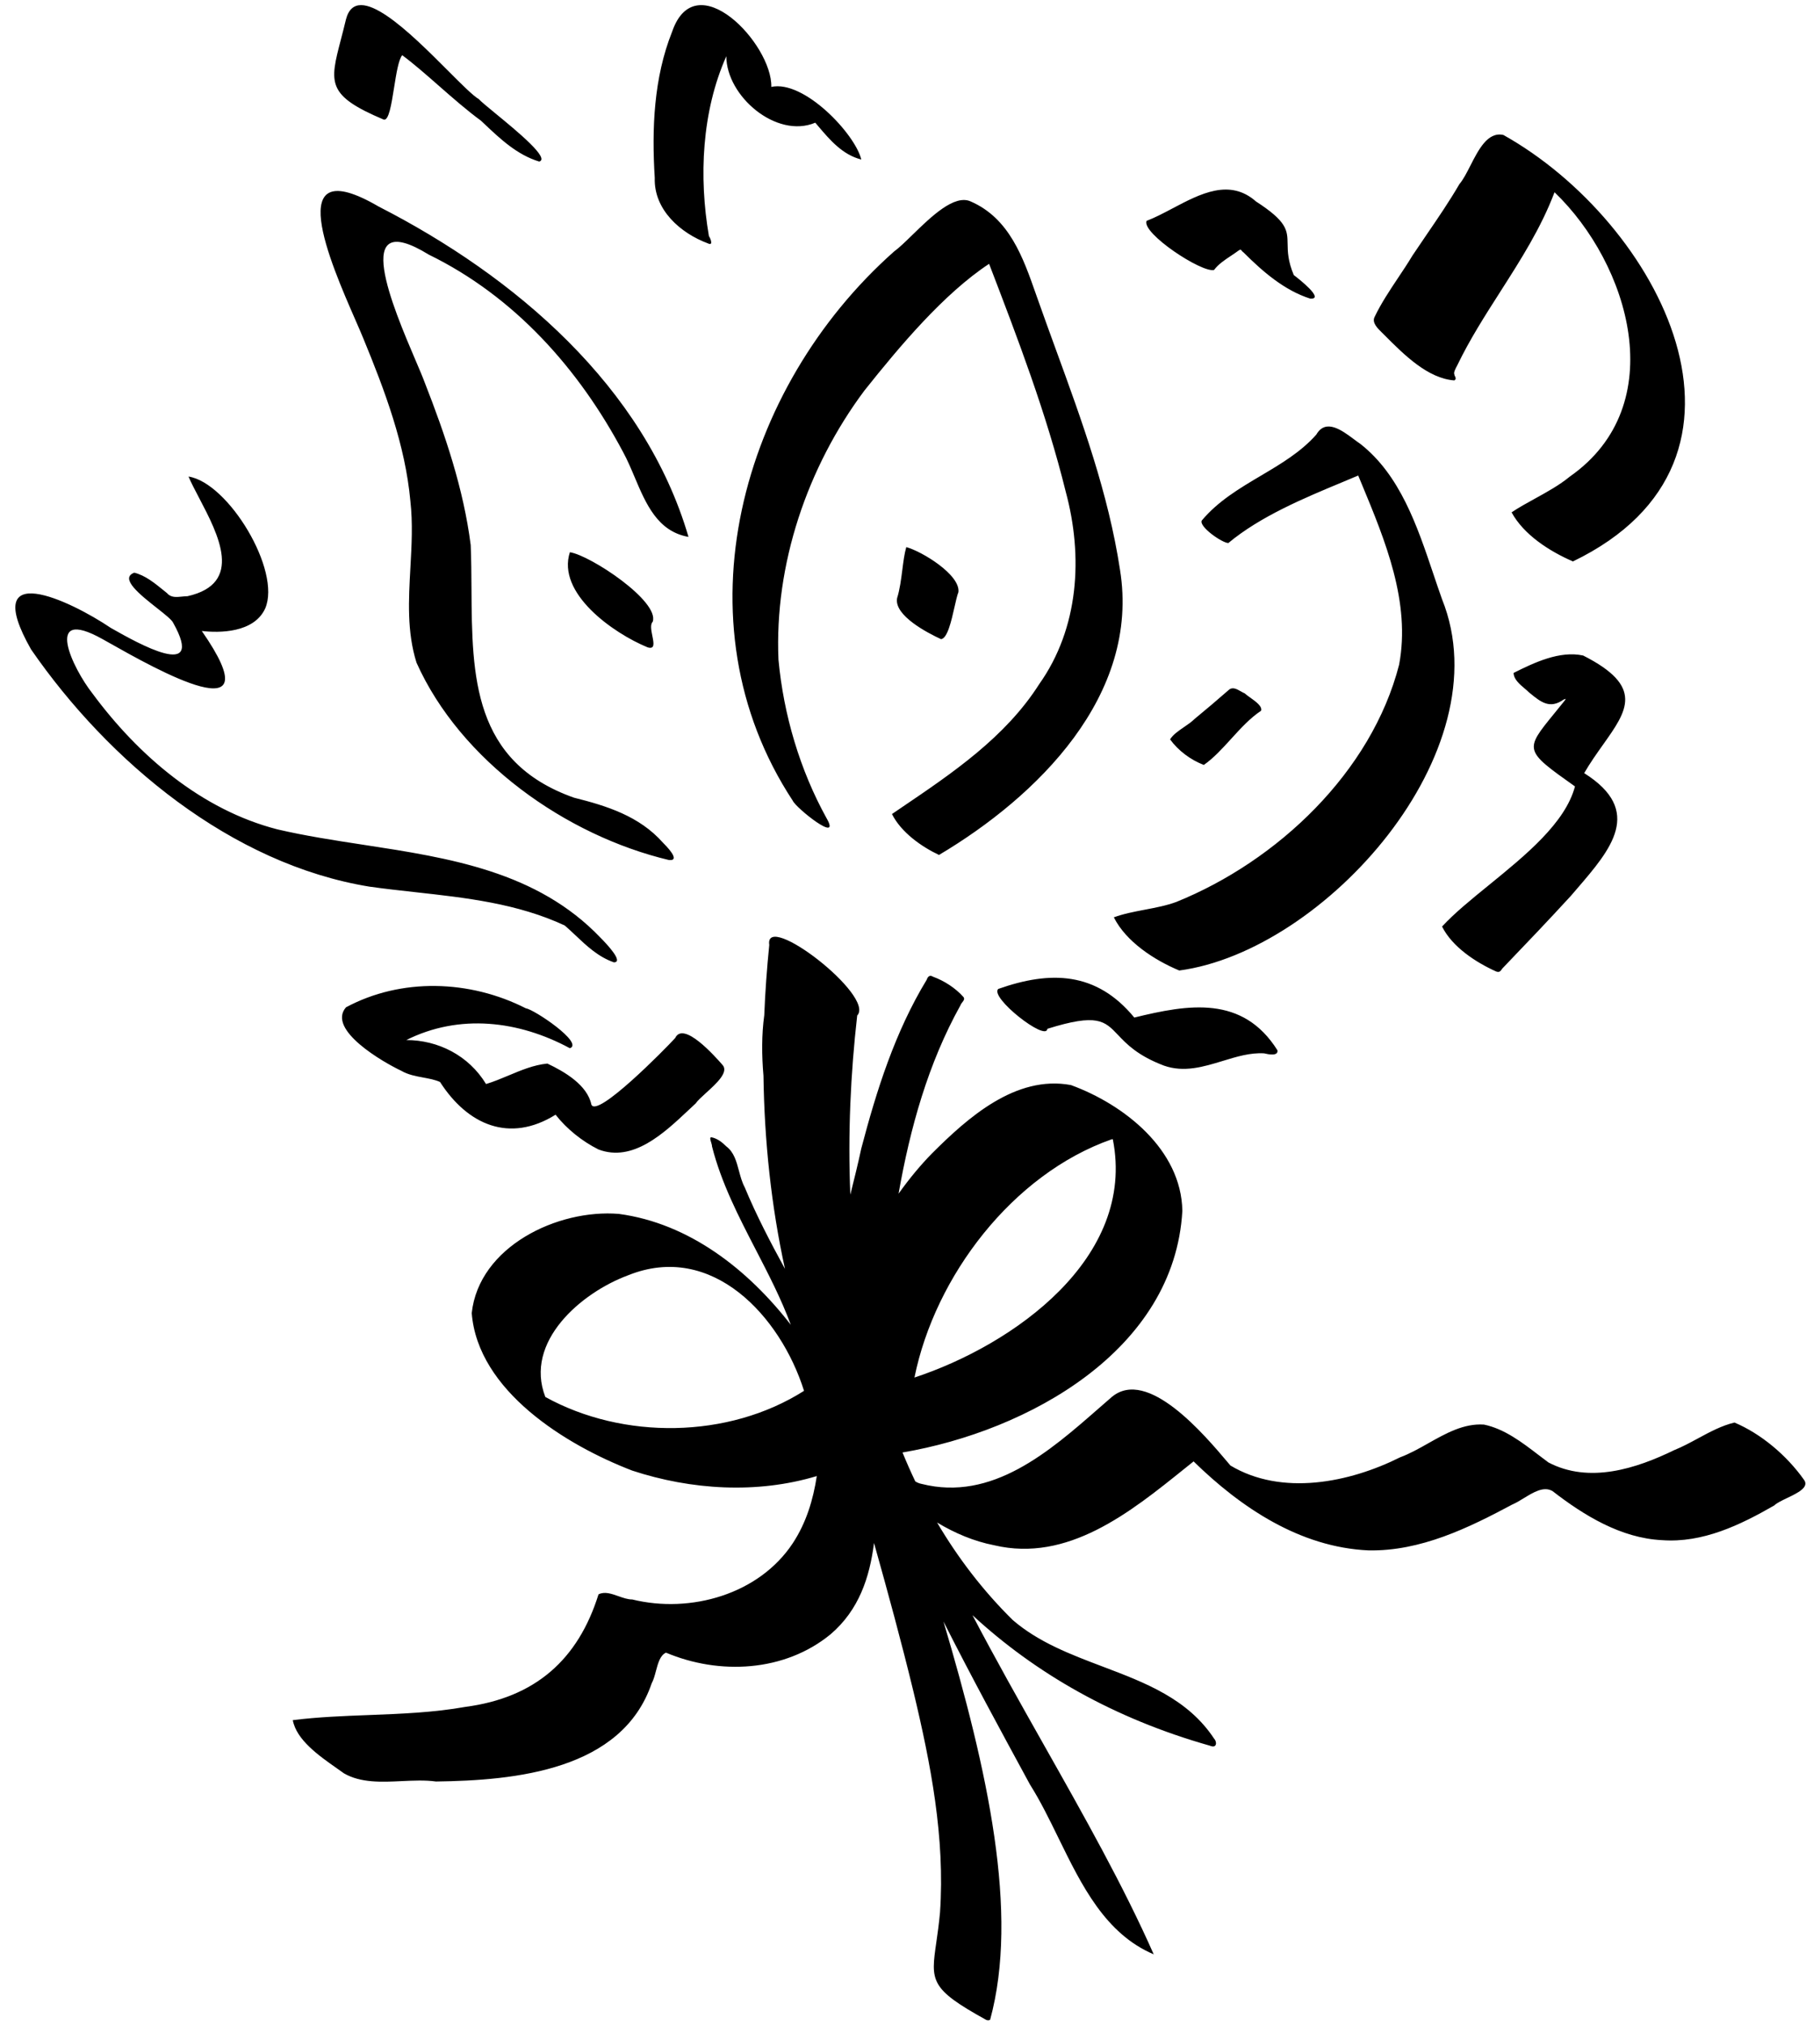 <svg width="89" height="99" viewBox="0 0 89 99" fill="none" xmlns="http://www.w3.org/2000/svg">
<path fill-rule="evenodd" clip-rule="evenodd" d="M26.368 7.899C25.287 7.57 24.471 6.799 23.671 6.043L23.518 5.899C22.838 5.402 22.131 4.783 21.447 4.183C20.823 3.635 20.217 3.104 19.668 2.699C19.486 2.925 19.377 3.615 19.27 4.291C19.14 5.107 19.014 5.903 18.768 5.849C15.958 4.663 16.116 4.056 16.671 1.929C16.748 1.634 16.832 1.309 16.918 0.949C17.431 -1.03 20.092 1.637 21.91 3.459C22.573 4.123 23.124 4.675 23.418 4.849C23.512 4.957 23.827 5.215 24.22 5.539C25.281 6.41 26.915 7.753 26.368 7.899ZM34.618 11.899C33.268 11.399 31.968 10.249 32.018 8.699C31.868 6.299 31.968 3.799 32.868 1.549C34.018 -1.801 37.768 2.149 37.718 4.249C39.318 3.899 41.818 6.549 42.118 7.799C41.2 7.569 40.578 6.835 40.017 6.175C39.967 6.115 39.917 6.056 39.868 5.999C37.968 6.799 35.518 4.699 35.518 2.749C34.318 5.449 34.168 8.649 34.668 11.549C34.718 11.599 34.918 12.049 34.618 11.899ZM20.368 32.399C22.518 37.199 27.668 40.849 32.718 42.049C33.318 42.099 32.568 41.349 32.418 41.199L32.418 41.199C31.268 39.899 29.668 39.399 28.068 38.999C23.112 37.247 23.084 33.05 23.056 28.808V28.808V28.808V28.808V28.808V28.808V28.808V28.808V28.808V28.807V28.807V28.807V28.807V28.807V28.807C23.052 28.085 23.047 27.362 23.018 26.649C22.668 23.899 21.768 21.249 20.768 18.699C20.678 18.452 20.517 18.075 20.325 17.624L20.325 17.623L20.324 17.623C19.23 15.06 17.1 10.069 20.968 12.449C25.168 14.499 28.318 18.049 30.468 22.099C30.676 22.479 30.854 22.9 31.034 23.326C31.588 24.637 32.158 25.985 33.668 26.249C31.518 18.899 25.168 13.499 18.518 10.099C13.738 7.311 16.166 12.866 17.377 15.636C17.534 15.995 17.67 16.308 17.768 16.549C18.818 19.099 19.818 21.749 20.068 24.499C20.19 25.58 20.13 26.67 20.069 27.754C19.981 29.328 19.894 30.89 20.368 32.399ZM45.918 41.799C45.068 41.399 44.068 40.699 43.618 39.799C43.77 39.695 43.924 39.591 44.077 39.487C46.587 37.788 49.169 36.04 50.818 33.449C52.768 30.699 52.968 27.199 52.118 24.049C51.168 20.199 49.768 16.549 48.368 12.899L48.368 12.899C46.168 14.349 44.018 16.899 42.268 19.099C39.468 22.849 37.868 27.599 38.068 32.249C38.318 34.949 39.118 37.649 40.418 39.999C41.168 41.299 38.918 39.499 38.768 39.149C33.018 30.399 36.218 18.949 43.718 12.299C43.965 12.12 44.277 11.816 44.622 11.48L44.622 11.48C45.532 10.595 46.67 9.486 47.468 9.849C49.359 10.673 50.028 12.58 50.659 14.382L50.718 14.549C51.015 15.392 51.321 16.23 51.626 17.069L51.626 17.069C52.917 20.607 54.202 24.13 54.768 27.849C55.768 33.999 50.718 38.949 45.918 41.799ZM59.168 85.349C54.474 84.019 50.633 81.809 47.555 78.967C48.678 81.111 49.871 83.225 51.047 85.309L51.047 85.309C53.019 88.802 54.944 92.213 56.418 95.549C54.051 94.544 52.893 92.177 51.763 89.867C51.318 88.956 50.877 88.054 50.368 87.249C48.935 84.612 47.495 81.964 46.136 79.274C48.304 86.579 49.841 93.532 48.418 98.749C48.351 98.782 48.285 98.782 48.218 98.749C45.461 97.227 45.515 96.855 45.787 94.961C45.846 94.553 45.915 94.075 45.968 93.499C46.218 89.849 45.518 86.249 44.668 82.699C44.079 80.269 43.42 77.853 42.741 75.439C42.525 77.127 42.002 78.716 40.618 79.899C38.368 81.749 35.168 81.899 32.568 80.799C32.282 80.926 32.178 81.316 32.075 81.699C32.017 81.918 31.959 82.135 31.868 82.299C30.418 86.549 25.218 87.049 21.318 87.099C20.788 87.026 20.219 87.053 19.645 87.08C18.649 87.127 17.643 87.175 16.818 86.699C16.709 86.62 16.592 86.538 16.471 86.453C15.596 85.839 14.494 85.065 14.318 84.099C15.55 83.945 16.793 83.897 18.036 83.85C19.617 83.789 21.2 83.729 22.768 83.449C26.168 82.999 28.268 81.149 29.268 77.949C29.566 77.799 29.901 77.918 30.238 78.037C30.466 78.118 30.696 78.199 30.918 78.199C33.768 78.899 37.118 77.949 38.768 75.449C39.427 74.448 39.764 73.329 39.942 72.166C37.023 73.047 33.801 72.846 30.918 71.899C27.668 70.649 23.368 67.999 23.068 64.199C23.418 60.949 27.268 59.099 30.268 59.349C33.705 59.812 36.575 62.066 38.672 64.772C38.202 63.503 37.581 62.302 36.96 61.102L36.96 61.102C36.116 59.469 35.273 57.84 34.818 56.049C34.818 55.991 34.795 55.918 34.774 55.847C34.739 55.735 34.707 55.63 34.768 55.599C35.068 55.649 35.318 55.849 35.518 56.049C35.892 56.329 36.013 56.784 36.136 57.244C36.211 57.523 36.286 57.804 36.418 58.049C36.985 59.416 37.673 60.731 38.386 62.036C37.718 58.985 37.379 55.804 37.334 52.589C37.249 51.594 37.241 50.603 37.373 49.635C37.419 48.489 37.502 47.342 37.618 46.199C37.368 44.499 42.818 48.699 41.918 49.649C41.597 52.477 41.456 55.442 41.582 58.409C41.771 57.651 41.958 56.897 42.118 56.149C42.868 53.299 43.768 50.449 45.318 47.899C45.368 47.749 45.468 47.649 45.618 47.749C46.168 47.949 46.718 48.299 47.118 48.749C47.182 48.845 47.123 48.921 47.059 49.002C47.023 49.048 46.986 49.095 46.968 49.149C45.386 51.991 44.508 55.142 43.941 58.36C44.469 57.619 45.024 56.953 45.568 56.399C47.318 54.649 49.668 52.549 52.368 53.049C54.968 53.999 57.768 56.199 57.818 59.199C57.437 66.008 50.298 69.961 44.134 71.013C44.329 71.49 44.537 71.961 44.758 72.425C44.849 72.484 44.952 72.527 45.068 72.549C48.514 73.422 51.327 70.959 53.739 68.847L53.74 68.846C53.952 68.66 54.162 68.477 54.368 68.299C56.114 66.844 58.893 70.138 60.063 71.525L60.168 71.649C62.668 73.149 65.968 72.499 68.468 71.249C68.933 71.077 69.386 70.822 69.841 70.565C70.708 70.077 71.584 69.583 72.568 69.649C73.567 69.857 74.427 70.515 75.235 71.134C75.398 71.259 75.559 71.382 75.718 71.499C77.718 72.549 80.018 71.799 81.868 70.899C82.267 70.739 82.651 70.531 83.034 70.324L83.035 70.324L83.035 70.323L83.035 70.323L83.035 70.323L83.035 70.323L83.035 70.323L83.035 70.323L83.035 70.323L83.035 70.323L83.035 70.323L83.035 70.323L83.036 70.323L83.036 70.323L83.036 70.323L83.036 70.323L83.036 70.323L83.036 70.323L83.036 70.323C83.612 70.011 84.188 69.699 84.818 69.549C86.118 70.099 87.368 71.149 88.218 72.349C88.485 72.716 87.904 72.995 87.384 73.243C87.127 73.367 86.884 73.483 86.768 73.599C85.118 74.549 83.268 75.449 81.268 75.299C79.268 75.199 77.468 74.099 75.918 72.899C75.491 72.65 74.988 72.958 74.517 73.246C74.326 73.363 74.141 73.477 73.968 73.549C71.818 74.699 69.468 75.849 66.918 75.799C63.568 75.649 60.668 73.699 58.368 71.449C58.22 71.567 58.071 71.687 57.92 71.808L57.92 71.808L57.92 71.808C55.272 73.939 52.214 76.4 48.618 75.549C47.618 75.354 46.688 74.956 45.825 74.437C46.838 76.157 48.059 77.759 49.518 79.199C50.782 80.292 52.359 80.888 53.925 81.481C56.013 82.272 58.082 83.056 59.368 84.999C59.518 85.149 59.518 85.499 59.168 85.349ZM44.718 67.349C45.718 62.399 49.518 57.399 54.368 55.699H54.418C55.568 61.499 49.568 65.749 44.718 67.349ZM26.668 68.299C25.618 65.599 28.418 63.199 30.718 62.349C34.818 60.699 38.168 64.349 39.318 67.999C35.618 70.349 30.468 70.399 26.668 68.299ZM57.668 47.449C56.468 46.949 55.068 46.049 54.468 44.849C54.943 44.674 55.468 44.574 55.993 44.474L55.993 44.474L55.993 44.474C56.518 44.374 57.043 44.274 57.518 44.099C62.468 42.099 67.068 37.749 68.418 32.499C68.991 29.444 67.741 26.435 66.583 23.645L66.582 23.644C66.527 23.512 66.472 23.38 66.418 23.249C66.157 23.359 65.888 23.472 65.612 23.587C63.767 24.355 61.634 25.244 60.068 26.549C59.768 26.549 58.618 25.749 58.768 25.449C59.565 24.497 60.613 23.877 61.654 23.26C62.638 22.678 63.615 22.099 64.368 21.249C64.831 20.448 65.614 21.032 66.208 21.475L66.208 21.475C66.319 21.558 66.424 21.636 66.518 21.699C68.461 23.219 69.298 25.703 70.084 28.035C70.228 28.464 70.371 28.887 70.518 29.299C73.518 36.749 64.768 46.499 57.668 47.449ZM43.868 29.249C43.718 30.099 45.368 30.949 46.018 31.249C46.329 31.214 46.521 30.366 46.676 29.681L46.676 29.681L46.676 29.681C46.745 29.376 46.806 29.103 46.868 28.949C46.968 28.099 45.068 26.949 44.318 26.749C44.225 27.073 44.175 27.463 44.124 27.866C44.064 28.333 44.002 28.82 43.868 29.249ZM31.668 31.649C29.968 30.949 27.218 28.999 27.868 26.999C28.868 27.149 32.268 29.399 31.918 30.399C31.788 30.529 31.846 30.82 31.901 31.091C31.971 31.443 32.035 31.762 31.668 31.649ZM28.144 45.731C28.698 46.255 29.256 46.782 30.018 47.049C30.518 47.049 29.668 46.149 29.368 45.849C26.272 42.604 21.98 41.947 17.778 41.303C16.347 41.084 14.927 40.866 13.568 40.549C9.868 39.599 6.768 36.949 4.518 33.899C3.568 32.699 2.068 29.599 5.018 31.249C5.109 31.3 5.209 31.357 5.317 31.417C7.63 32.723 13.451 36.009 9.868 30.849C10.718 30.949 12.418 30.949 12.968 29.749C13.768 27.899 11.168 23.599 9.218 23.299C9.349 23.605 9.535 23.959 9.735 24.341C10.679 26.14 11.932 28.53 9.168 29.149C9.08 29.149 8.99 29.158 8.899 29.168C8.627 29.196 8.355 29.224 8.168 28.999C8.11 28.952 8.052 28.905 7.994 28.858C7.551 28.498 7.098 28.131 6.568 27.999C5.825 28.269 6.862 29.087 7.675 29.728C8.065 30.036 8.403 30.303 8.468 30.449C10.085 33.34 6.707 31.428 5.489 30.739L5.418 30.699C3.418 29.349 -1.032 27.249 1.518 31.749C5.318 37.249 11.318 42.249 18.068 43.349C18.806 43.453 19.553 43.535 20.301 43.618C22.795 43.894 25.31 44.172 27.618 45.249C27.797 45.404 27.97 45.567 28.144 45.731ZM60.818 12.349C61.768 13.299 62.818 14.199 64.068 14.599C64.818 14.649 63.468 13.599 63.268 13.449C62.978 12.76 62.971 12.301 62.965 11.922C62.954 11.256 62.947 10.837 61.418 9.849C60.131 8.714 58.702 9.469 57.345 10.185C56.91 10.415 56.481 10.641 56.068 10.799C55.818 11.399 58.768 13.349 59.368 13.199C59.581 12.915 59.893 12.707 60.2 12.504C60.326 12.42 60.451 12.336 60.568 12.249C60.664 12.185 60.678 12.203 60.715 12.25C60.736 12.277 60.764 12.313 60.818 12.349ZM56.918 52.099C55.633 51.612 55.09 51.041 54.672 50.6C54.015 49.909 53.66 49.536 51.218 50.299C51.168 50.949 48.368 48.749 48.818 48.349C51.368 47.449 53.618 47.499 55.468 49.749C58.118 49.099 60.768 48.649 62.468 51.349C62.518 51.649 62.018 51.549 61.818 51.499C61.145 51.457 60.473 51.662 59.793 51.87C58.855 52.156 57.903 52.447 56.918 52.099ZM27.168 54.499C27.718 55.199 28.468 55.799 29.268 56.199C30.947 56.834 32.461 55.41 33.661 54.282C33.783 54.167 33.902 54.055 34.018 53.949C34.108 53.813 34.308 53.632 34.529 53.431C35.041 52.967 35.667 52.398 35.318 52.049C34.968 51.649 33.418 49.899 33.018 50.749C32.518 51.299 29.168 54.699 28.918 53.999C28.718 53.049 27.618 52.399 26.768 51.999C26.108 52.062 25.488 52.322 24.871 52.581C24.505 52.734 24.14 52.887 23.768 52.999C22.918 51.599 21.418 50.849 19.868 50.849C22.468 49.549 25.368 49.899 27.868 51.249C28.568 50.999 26.118 49.349 25.718 49.299C22.968 47.899 19.618 47.799 16.918 49.249C15.968 50.349 18.768 51.949 19.618 52.349C19.953 52.545 20.336 52.615 20.704 52.683C20.994 52.737 21.276 52.789 21.518 52.899C22.868 54.999 24.918 55.899 27.168 54.499ZM58.868 37.399C58.218 37.149 57.618 36.699 57.218 36.149C57.365 35.913 57.635 35.729 57.902 35.546C58.089 35.419 58.274 35.292 58.418 35.149C58.985 34.682 59.535 34.215 60.068 33.749C60.256 33.561 60.473 33.684 60.675 33.799C60.741 33.837 60.806 33.874 60.868 33.899C60.925 33.955 61.022 34.024 61.129 34.1L61.129 34.1L61.129 34.1C61.401 34.293 61.74 34.534 61.668 34.749C61.126 35.11 60.664 35.618 60.206 36.121C59.777 36.593 59.352 37.06 58.868 37.399ZM73.918 25.049C74.518 26.149 75.768 26.949 76.918 27.449C87.268 22.449 81.118 10.849 73.518 6.599C72.757 6.426 72.306 7.307 71.903 8.098C71.723 8.45 71.553 8.784 71.368 8.999C70.87 9.853 70.322 10.655 69.758 11.48C69.53 11.815 69.299 12.152 69.068 12.499C68.848 12.866 68.608 13.226 68.367 13.586C67.952 14.209 67.535 14.834 67.218 15.499C67.081 15.773 67.361 16.047 67.562 16.244C67.582 16.263 67.6 16.281 67.618 16.299L67.724 16.405C68.656 17.339 69.817 18.503 71.118 18.599C71.218 18.532 71.185 18.466 71.151 18.399C71.135 18.366 71.118 18.332 71.118 18.299C71.075 18.213 71.178 18.018 71.241 17.901L71.258 17.869L71.268 17.849C71.869 16.603 72.618 15.431 73.369 14.258L73.369 14.257C74.365 12.699 75.362 11.139 76.018 9.399C79.668 12.899 81.768 19.799 76.768 23.299C76.259 23.718 75.661 24.047 75.07 24.373C74.673 24.591 74.279 24.808 73.918 25.049ZM70.518 45.299C71.018 46.299 72.168 47.049 73.168 47.499C73.318 47.549 73.368 47.499 73.468 47.349C74.618 46.149 75.718 44.999 76.818 43.799C76.914 43.687 77.01 43.574 77.107 43.462C78.772 41.53 80.398 39.642 77.468 37.799C77.761 37.294 78.086 36.836 78.388 36.411C79.582 34.731 80.411 33.565 77.418 32.049C76.268 31.799 75.018 32.399 74.018 32.899C74.018 33.204 74.31 33.452 74.559 33.663C74.636 33.728 74.709 33.79 74.768 33.849C74.784 33.861 74.799 33.874 74.814 33.887C75.344 34.321 75.788 34.685 76.468 34.199C76.485 34.199 76.507 34.188 76.525 34.178C76.562 34.16 76.585 34.149 76.518 34.249C76.33 34.485 76.157 34.697 76.001 34.888C74.539 36.68 74.533 36.687 77.018 38.449C76.547 40.23 74.608 41.808 72.826 43.259C71.956 43.966 71.124 44.643 70.518 45.299Z" fill="black"/>
</svg>
